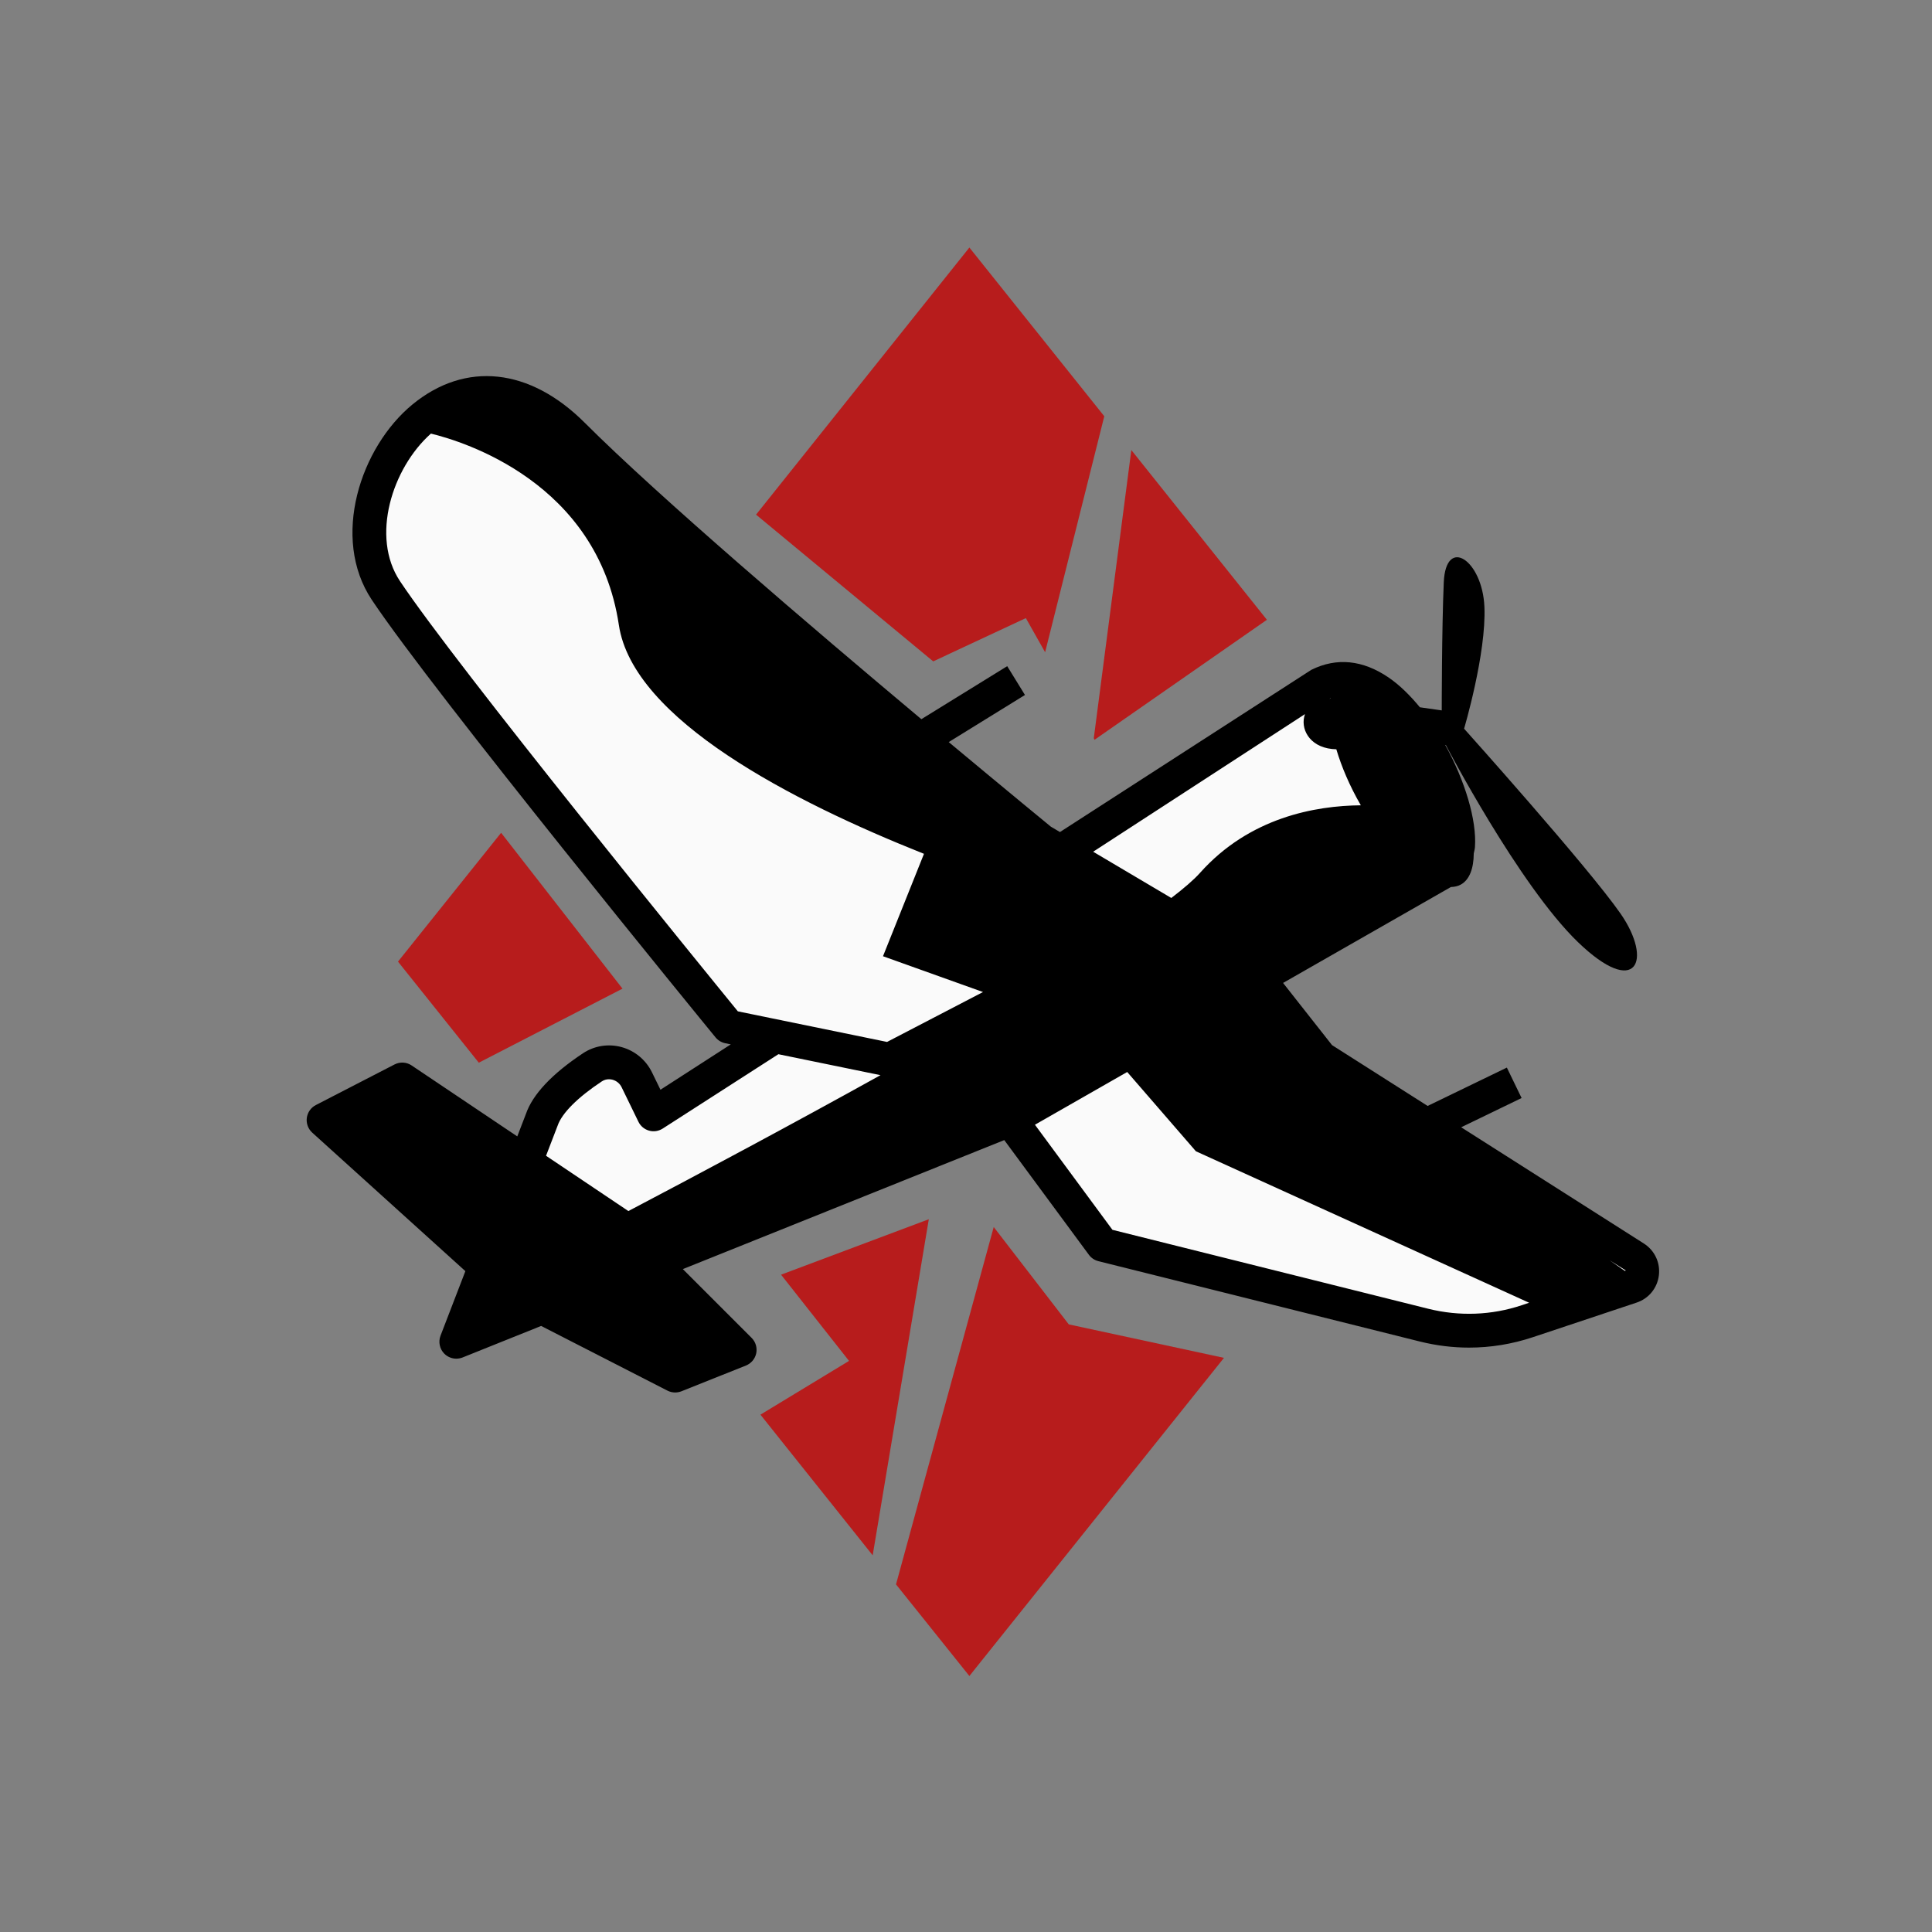 <svg id='War Thunder' width='24' height='24' viewBox='0 0 24 24' xmlns='http://www.w3.org/2000/svg' xmlns:xlink='http://www.w3.org/1999/xlink'><rect x="0" y="0" width="24" height="24" fill="#808080" stroke="none"/><rect width='24' height='24' stroke='none' fill='#000000' opacity='0'/>


<g transform="matrix(0.42 0 0 0.42 12 12)" >
<g style="" >
<g transform="matrix(1 0 0 1 -1.06 -15.13)" >
<polygon style="stroke: none; stroke-width: 1; stroke-dasharray: none; stroke-linecap: butt; stroke-dashoffset: 0; stroke-linejoin: miter; stroke-miterlimit: 4; fill: rgb(183,28,28); fill-rule: nonzero; opacity: 1;" points="0.09,6.12 2.83,4.84 3.4,5.85 5.15,-1.13 1.16,-6.12 -5.15,1.78 " />
</g>
<g transform="matrix(1 0 0 1 6.34 -10.98)" >
<polygon style="stroke: none; stroke-width: 1; stroke-dasharray: none; stroke-linecap: butt; stroke-dashoffset: 0; stroke-linejoin: miter; stroke-miterlimit: 4; fill: rgb(183,28,28); fill-rule: nonzero; opacity: 1;" points="-2.56,4.24 -2.54,4.29 2.56,0.74 -1.45,-4.28 " />
</g>
<g transform="matrix(1 0 0 1 -3.59 12.46)" >
<polygon style="stroke: none; stroke-width: 1; stroke-dasharray: none; stroke-linecap: butt; stroke-dashoffset: 0; stroke-linejoin: miter; stroke-miterlimit: 4; fill: rgb(183,28,28); fill-rule: nonzero; opacity: 1;" points="0.83,4.97 2.49,-4.97 -1.88,-3.33 0.13,-0.78 -2.49,0.81 " />
</g>
<g transform="matrix(1 0 0 1 2.78 14.36)" >
<polygon style="stroke: none; stroke-width: 1; stroke-dasharray: none; stroke-linecap: butt; stroke-dashoffset: 0; stroke-linejoin: miter; stroke-miterlimit: 4; fill: rgb(183,28,28); fill-rule: nonzero; opacity: 1;" points="0.26,-3.76 -1.96,-6.64 -4.85,3.93 -2.68,6.64 4.85,-2.77 " />
</g>
<g transform="matrix(1 0 0 1 -13.48 -0.54)" >
<polygon style="stroke: none; stroke-width: 1; stroke-dasharray: none; stroke-linecap: butt; stroke-dashoffset: 0; stroke-linejoin: miter; stroke-miterlimit: 4; fill: rgb(183,28,28); fill-rule: nonzero; opacity: 1;" points="3.32,1.21 -0.27,-3.4 -3.32,0.41 -0.93,3.4 " />
</g>
<g transform="matrix(1 0 0 1 1.18 -2.91)" >
<path style="stroke: none; stroke-width: 1; stroke-dasharray: none; stroke-linecap: butt; stroke-dashoffset: 0; stroke-linejoin: miter; stroke-miterlimit: 4; fill: rgb(250,250,250); fill-rule: nonzero; opacity: 1;" transform=" translate(-25.18, -21.09)" d="M 43.78 32.63 L 34.486 26.716 L 32.83 24.24 L 38.172 21.187 C 39.574 20.511 36.915 14.472 34.486 15.658 L 26.818 20.636 L 26.193 20.265 C 26.193 20.265 16.057 11.972 12.371 8.286 C 8.686 4.601 5 10.13 6.843 12.894 C 8.686 15.658 16.979 25.794 16.979 25.794 L 18.354 26.076 L 14.761 28.385 L 14.264 27.364 C 14.026 26.875 13.41 26.694 12.956 26.994 C 12.305 27.424 11.648 27.982 11.451 28.558 L 8.927 35.113 L 25.217 28.58 L 28.036 32.244 L 37.553 34.623 C 38.559 34.875 39.616 34.834 40.6 34.506 L 43.675 33.481 C 44.055 33.355 44.117 32.845 43.78 32.63 z" stroke-linecap="round" />
</g>
<g transform="matrix(1 0 0 1 0.5 -2.42)" >
<path style="stroke: none; stroke-width: 1; stroke-dasharray: none; stroke-linecap: butt; stroke-dashoffset: 0; stroke-linejoin: miter; stroke-miterlimit: 4; fill: rgb(0,0,0); fill-rule: nonzero; opacity: 1;" transform=" translate(-24.5, -21.58)" d="M 44.049 32.208 L 38.646 28.77 L 40.433 27.905 L 39.997 27.005 L 37.654 28.139 L 34.826 26.34 L 33.378 24.501 L 38.342 21.664 C 38.451 21.661 38.553 21.639 38.642 21.588 C 38.894 21.443 39.015 21.114 39.018 20.672 C 39.029 20.608 39.048 20.557 39.053 20.485 C 39.111 19.688 38.757 18.518 38.175 17.464 C 38.177 17.464 38.191 17.462 38.191 17.462 C 38.191 17.462 40.354 21.608 42.097 23.291 C 43.84 24.974 44.32 23.832 43.359 22.45 C 42.398 21.068 38.732 16.981 38.732 16.981 C 38.732 16.981 39.393 14.757 39.333 13.375 C 39.273 11.993 38.191 11.272 38.131 12.654 C 38.071 14.036 38.071 16.44 38.071 16.44 C 38.071 16.44 37.809 16.401 37.425 16.348 C 37.135 15.998 36.823 15.686 36.49 15.461 C 35.738 14.953 34.97 14.866 34.214 15.24 L 26.779 20.038 L 26.51 19.879 C 26.475 19.85 25.239 18.837 23.489 17.377 L 25.744 15.984 L 25.219 15.132 L 22.68 16.7 C 19.412 13.961 14.906 10.114 12.724 7.933 C 11.101 6.31 9.199 6.105 7.633 7.387 C 6.084 8.657 5.208 11.344 6.426 13.171 C 8.261 15.924 16.251 25.696 16.591 26.11 C 16.663 26.199 16.765 26.26 16.877 26.284 L 17.043 26.318 L 14.963 27.66 L 14.712 27.145 C 14.533 26.778 14.205 26.505 13.811 26.398 C 13.426 26.293 13.012 26.357 12.678 26.577 C 11.752 27.19 11.18 27.803 10.983 28.378 L 10.728 29.04 L 7.604 26.942 C 7.453 26.839 7.258 26.829 7.096 26.913 L 4.77 28.113 C 4.624 28.188 4.525 28.33 4.503 28.493 C 4.482 28.655 4.542 28.818 4.664 28.929 L 9.193 33.025 L 8.458 34.934 C 8.387 35.12 8.432 35.33 8.573 35.47 C 8.669 35.564 8.796 35.614 8.925 35.614 C 8.987 35.614 9.051 35.602 9.112 35.578 L 11.434 34.646 L 15.169 36.559 C 15.24 36.595 15.318 36.614 15.397 36.614 C 15.459 36.614 15.523 36.602 15.583 36.579 L 17.491 35.817 C 17.647 35.755 17.762 35.618 17.796 35.453 C 17.829 35.288 17.778 35.118 17.659 34.999 L 15.625 32.965 L 25.132 29.149 L 27.635 32.542 C 27.704 32.636 27.803 32.702 27.916 32.73 L 37.433 35.109 C 37.909 35.227 38.394 35.287 38.878 35.287 C 39.514 35.287 40.149 35.184 40.759 34.981 L 43.833 33.956 C 44.193 33.837 44.446 33.528 44.493 33.151 C 44.539 32.773 44.369 32.413 44.049 32.208 z M 34.786 16.083 C 34.786 16.085 34.786 16.088 34.785 16.09 C 34.773 16.09 34.763 16.093 34.751 16.094 C 34.763 16.089 34.775 16.087 34.786 16.083 z M 34.026 16.55 C 33.876 16.964 34.141 17.51 34.826 17.582 C 34.864 17.586 34.912 17.587 34.953 17.59 C 35.108 18.108 35.346 18.673 35.675 19.242 C 35.676 19.244 35.677 19.245 35.678 19.247 C 34.335 19.259 32.386 19.603 30.92 21.247 C 30.737 21.452 30.443 21.704 30.072 21.988 L 27.761 20.62 L 34.026 16.55 z M 7.259 12.617 C 6.388 11.311 7.021 9.28 8.174 8.253 C 9.131 8.485 13.1 9.693 13.733 13.916 C 14.152 16.711 18.875 19.138 22.757 20.682 L 21.545 23.711 L 24.503 24.77 L 21.665 26.246 L 17.252 25.341 C 16.256 24.119 8.951 15.156 7.259 12.617 z M 14.014 31.248 L 11.579 29.613 L 11.922 28.721 C 12.049 28.352 12.513 27.887 13.23 27.412 C 13.304 27.363 13.378 27.35 13.44 27.35 C 13.484 27.35 13.521 27.357 13.547 27.364 C 13.663 27.396 13.761 27.476 13.814 27.585 L 14.311 28.606 C 14.373 28.735 14.488 28.831 14.625 28.869 C 14.761 28.909 14.909 28.885 15.03 28.808 L 18.451 26.609 L 21.471 27.229 C 18.841 28.689 16.138 30.132 14.014 31.248 z M 40.441 34.032 C 39.546 34.332 38.591 34.366 37.673 34.138 L 28.331 31.803 L 26.039 28.695 L 28.768 27.135 L 30.8 29.48 L 40.656 33.96 L 40.441 34.032 z M 43.486 33.017 L 43.037 32.704 L 43.516 33.006 L 43.486 33.017 z" stroke-linecap="round" />
</g>
</g>
</g>
</svg>